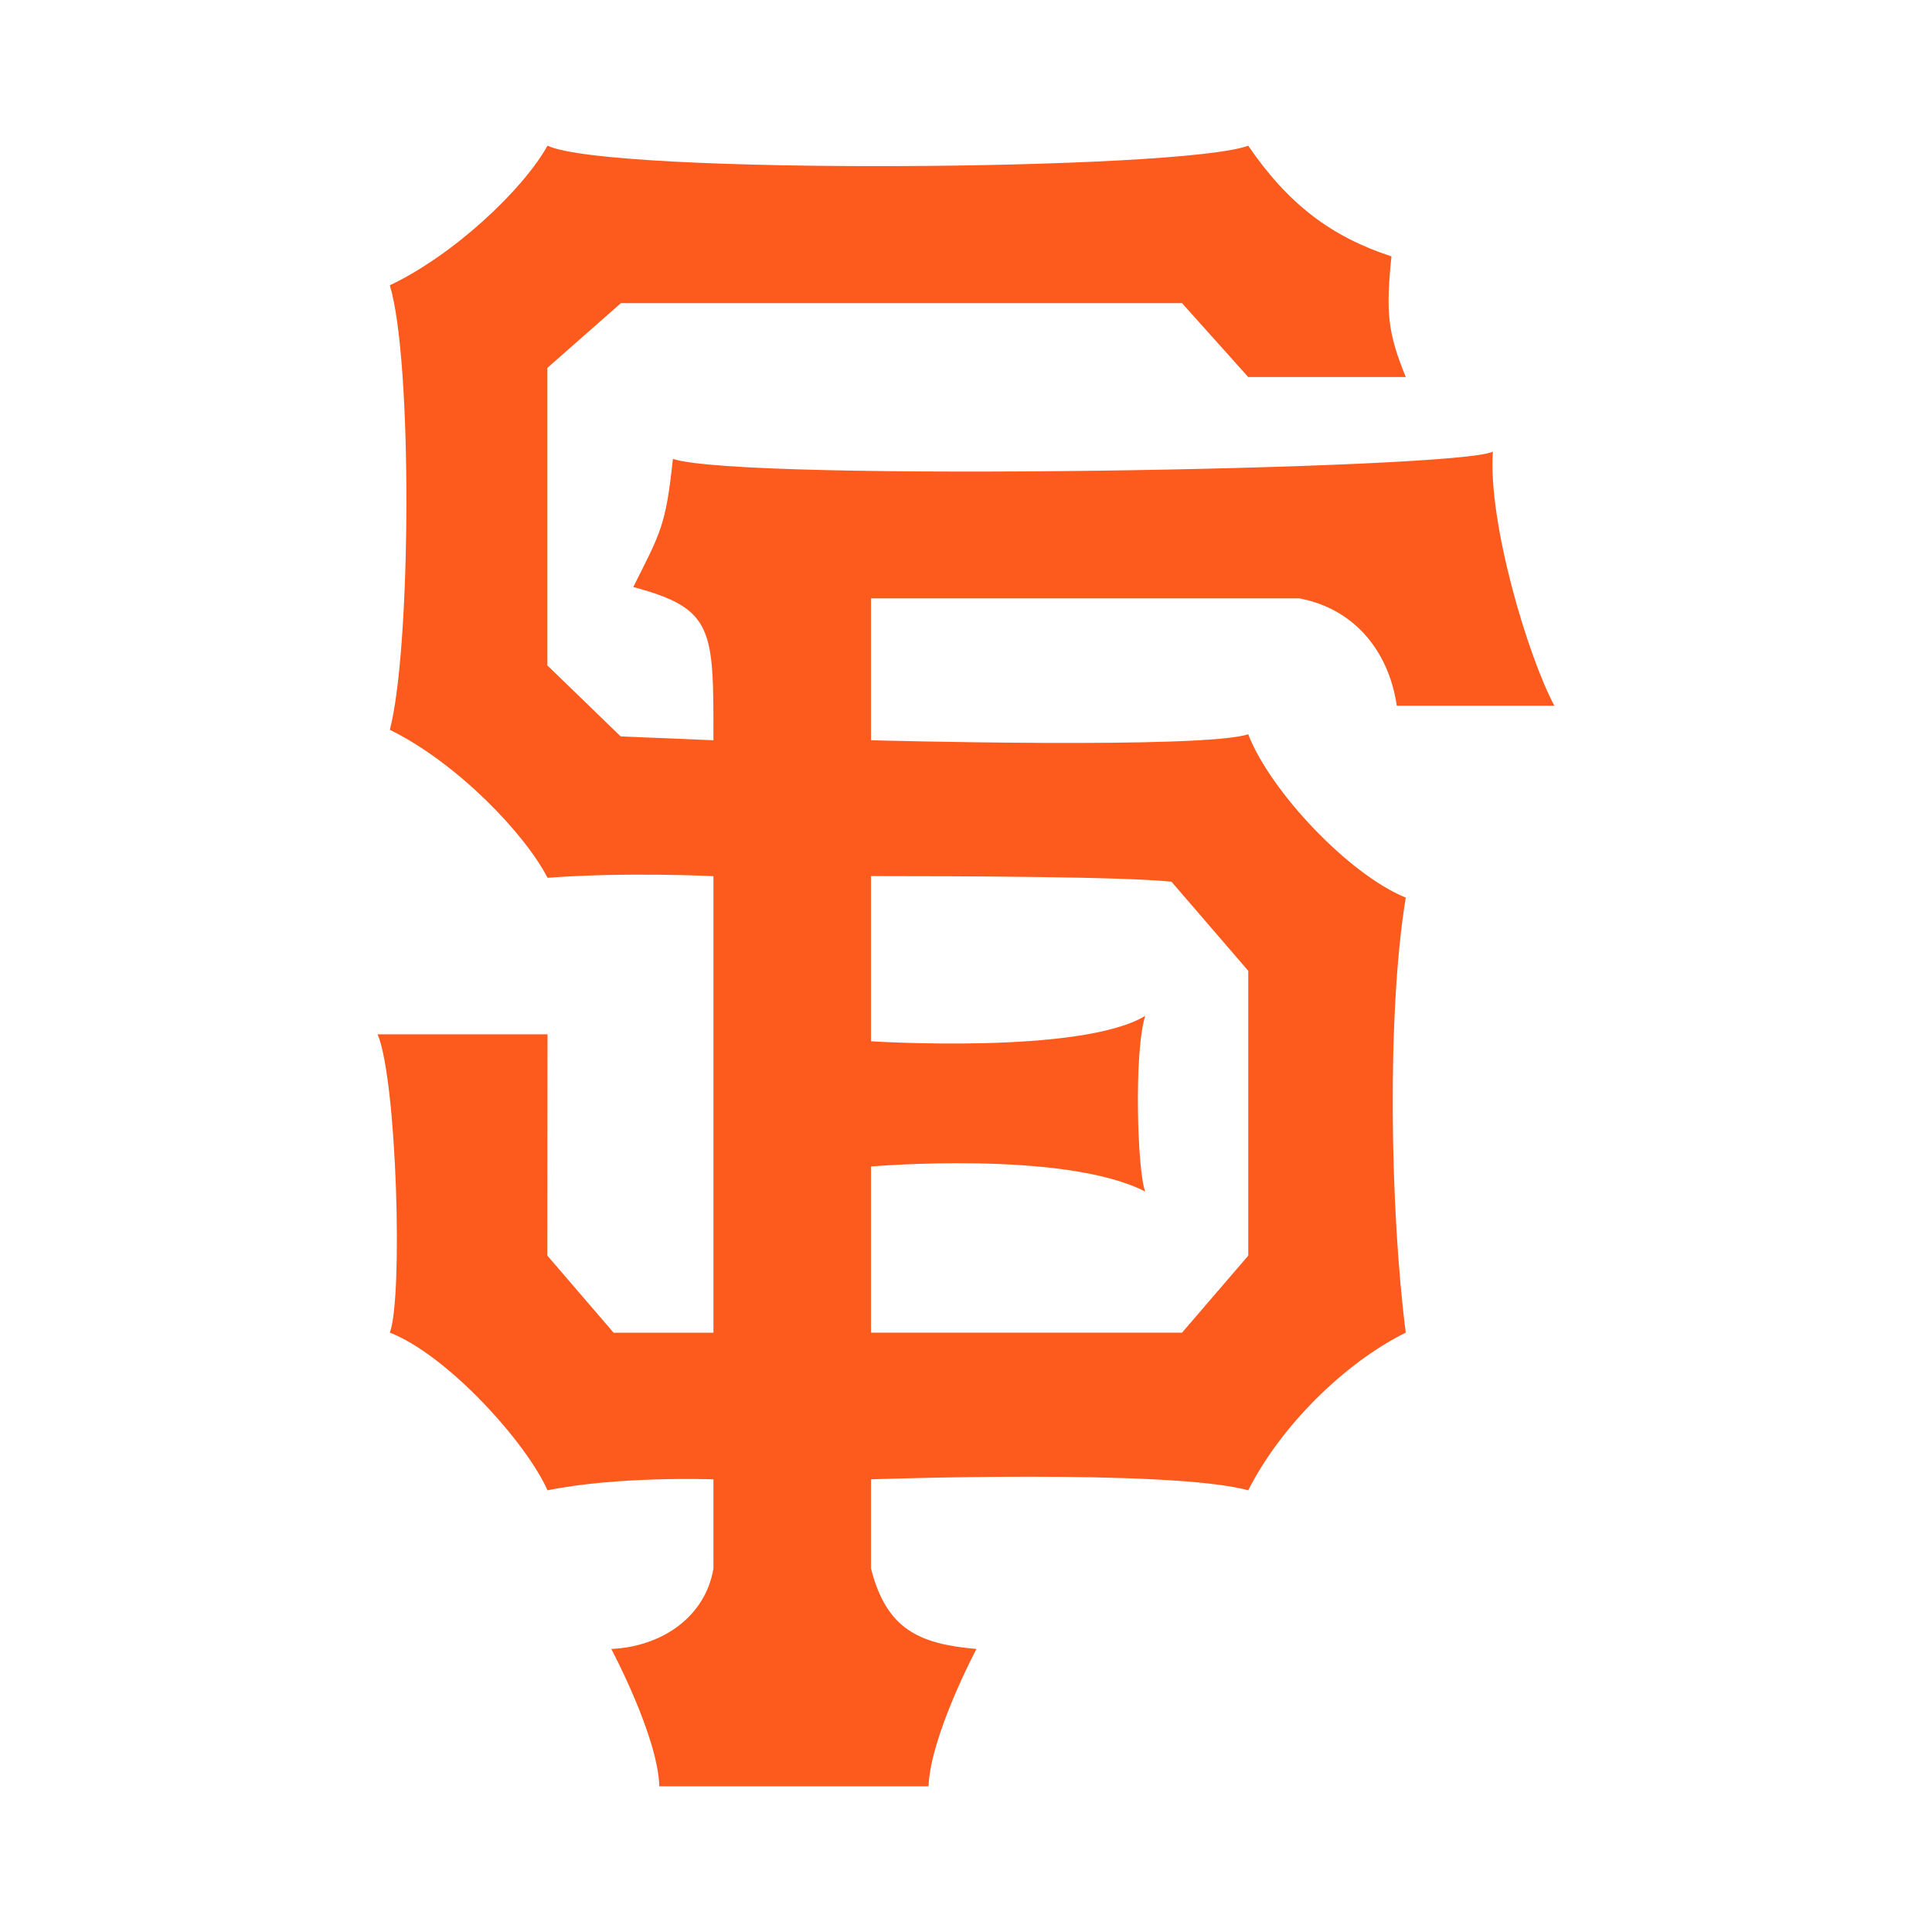 <svg id="erzHFO90ZdE1" xmlns="http://www.w3.org/2000/svg" xmlns:xlink="http://www.w3.org/1999/xlink" viewBox="0 0 220 220" shape-rendering="geometricPrecision" text-rendering="geometricPrecision"><path d="M56.183,83.174v18.808c0,0,23.904,1.54,31.223-2.892-1.31,4.154-.897,17.74,0,20.003-9.25-4.745-31.223-2.854-31.223-2.854v18.926h35.415l7.543-8.773v-32.43L90.4,83.816c-5.196-.575-23.772-.642-34.215-.642ZM1.39,15.9C8.743,12.397,16.57,4.984,19.346,0C26.434,3.348,91.6,2.854,99.134,0c4.544,6.642,9.427,10.356,16.31,12.605-.644,6.374-.446,8.63,1.632,13.74h-17.942L91.6,17.933h-63.9L19.33,25.3v33.887l8.344,8.078l10.565.44c0-12.582.13-14.988-9.128-17.447c3.082-6.172,3.702-6.896,4.513-14.593c7.925,2.66,89.81,1.21,93.37-.83-.57,8.02,3.96,23.255,7.005,28.94h-17.945c-.912-6.238-4.85-11.058-11.115-12.23h-48.756v16.16c0,0,37.937,1.032,42.95-.686c2.493,6.477,11.464,15.975,17.942,18.605-2.175,13.218-1.77,35.822,0,49.533-7.058,3.504-14.265,10.7-17.94,17.956-8.923-2.458-42.952-1.248-42.952-1.248v10.155c1.756,6.927,5.478,8.594,12.008,9.162c0,0-5.245,9.864-5.458,15.64h-30.658c-.135-5.634-5.466-15.64-5.466-15.64c5.895-.276,10.733-3.758,11.63-9.16v-10.156c0,0-10.76-.403-18.894,1.248C16.884,147.592,7.91,137.7,1.39,135.158c1.506-3.967.807-28.745-1.39-33.968h19.346l-.015,25.204l7.54,8.773h11.37v-51.987c0,0-9.952-.493-18.893.188-2.57-5-10.246-13.054-17.957-16.857c2.41-9.153,2.62-41.97,0-50.61Z" transform="translate(43.001 16.589)" fill="#fd5a1e"/></svg>
